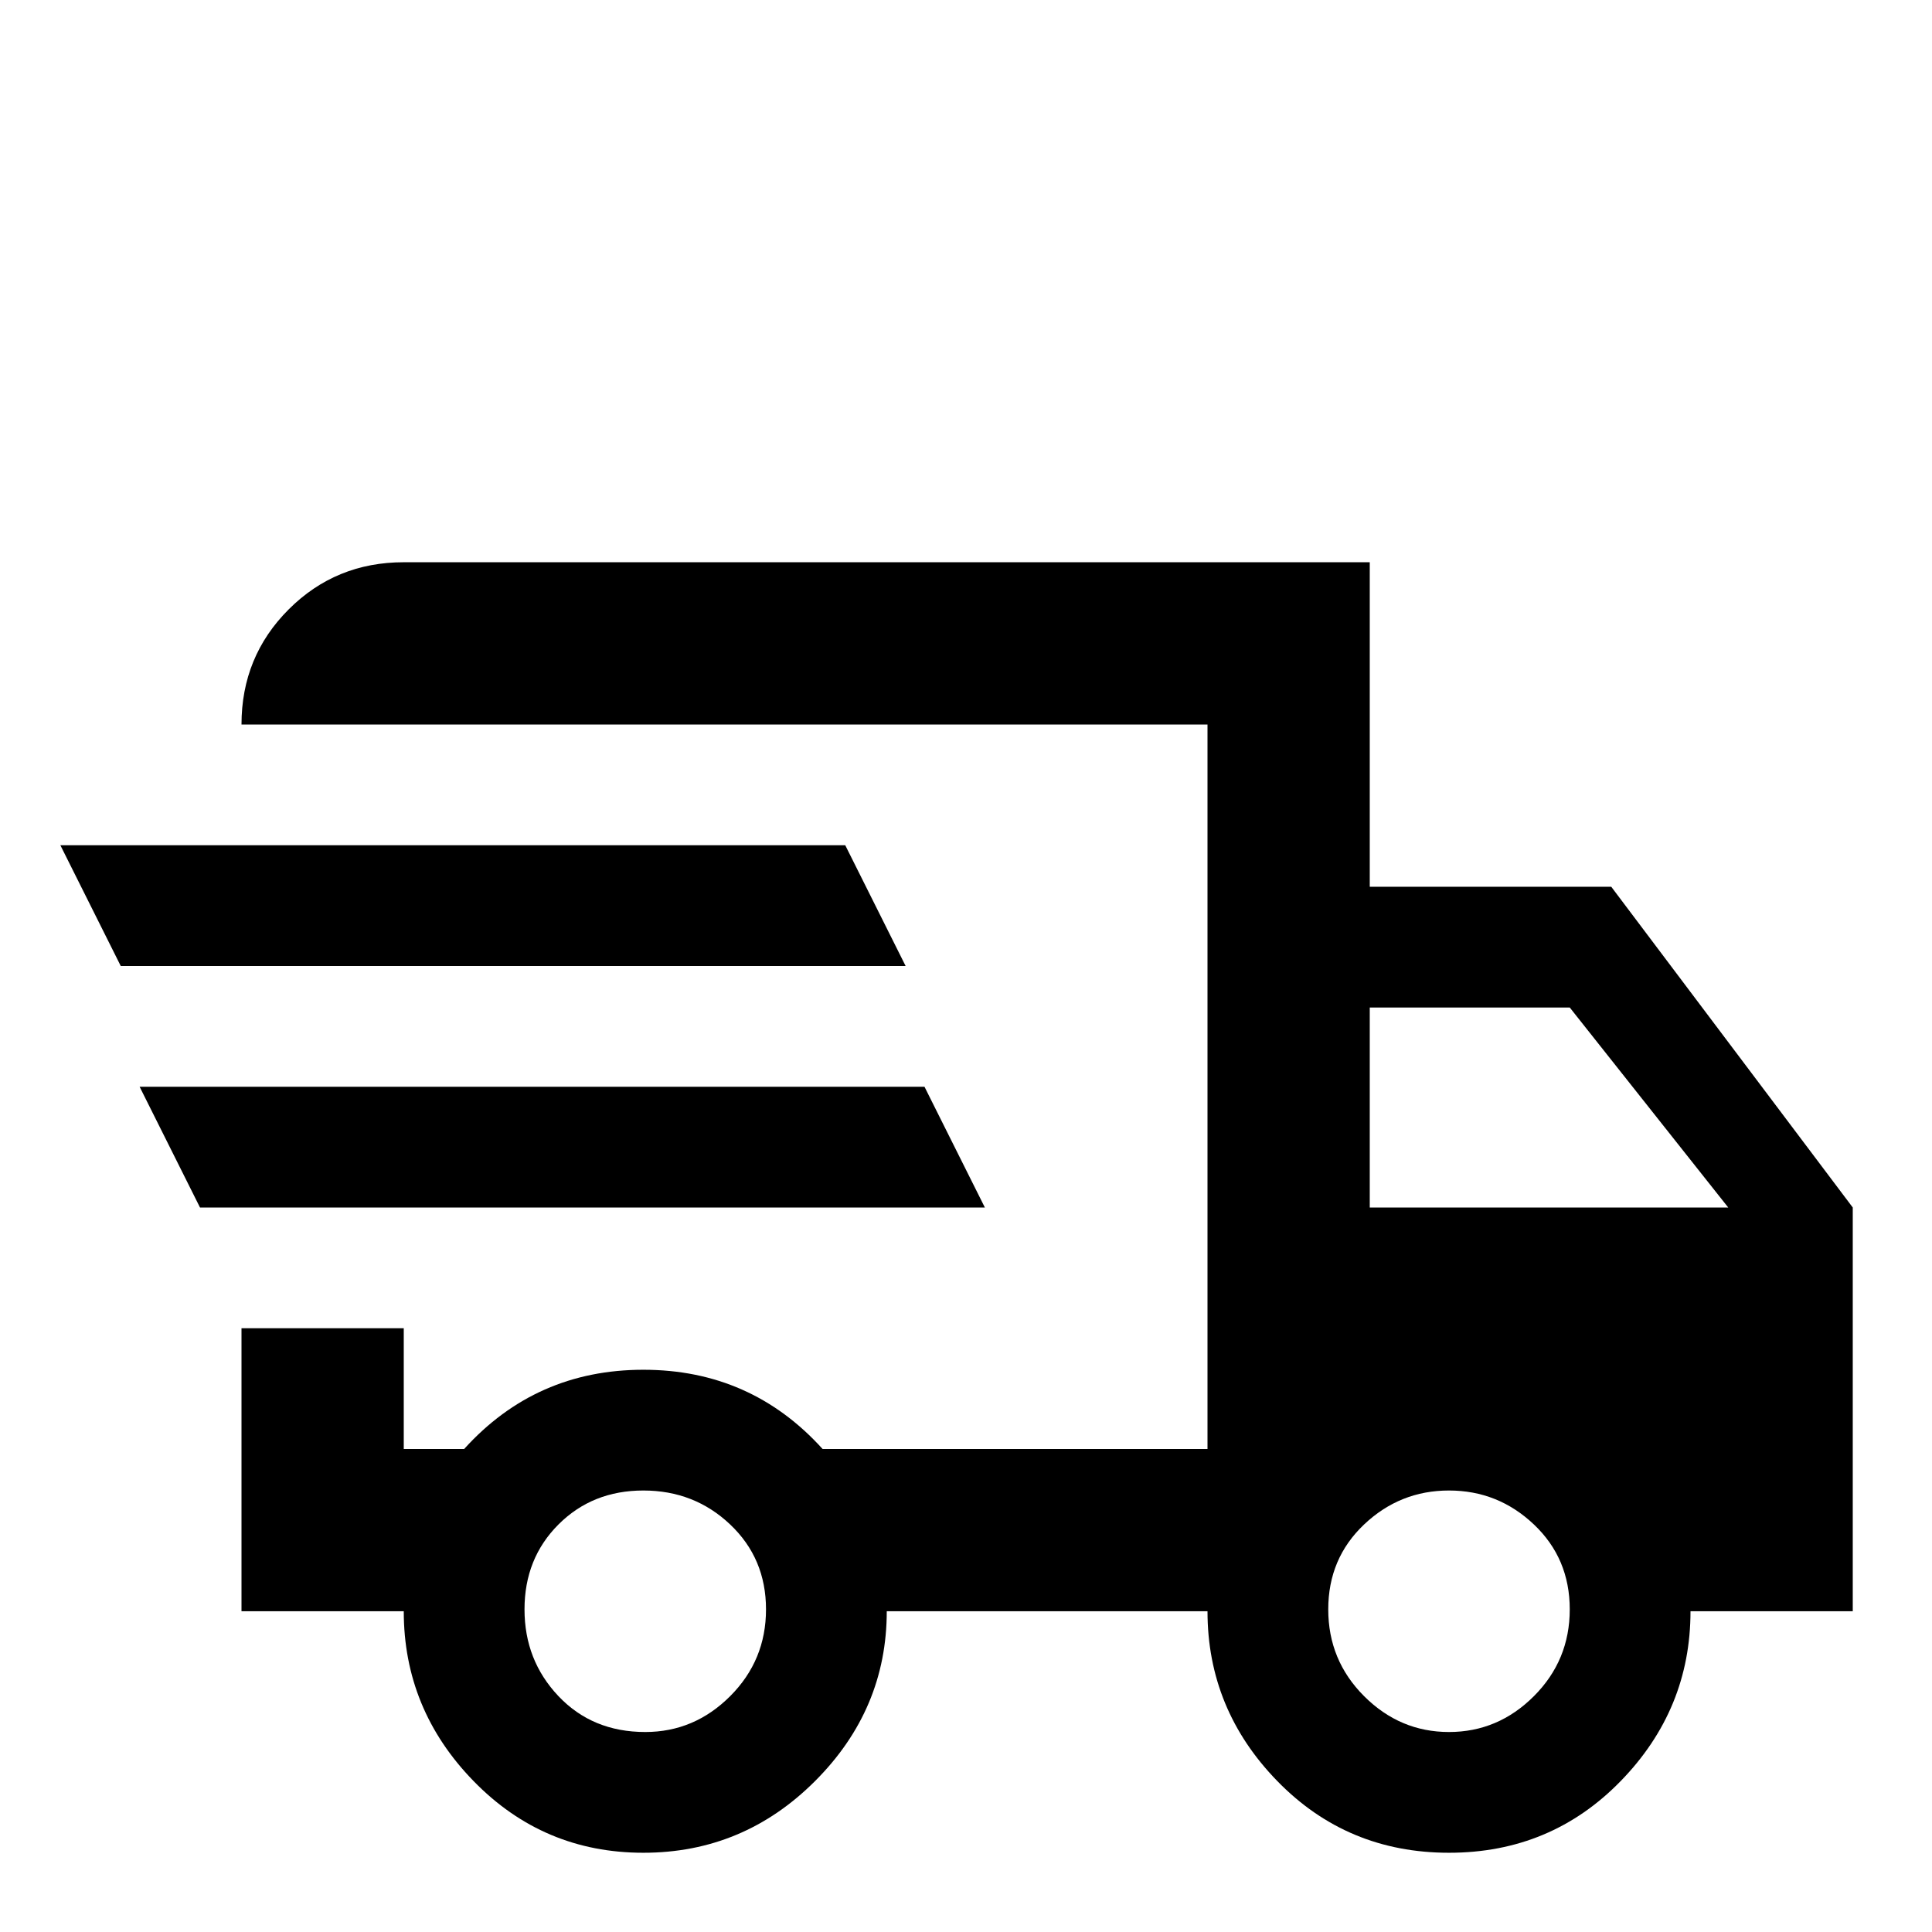 <svg xmlns="http://www.w3.org/2000/svg" viewBox="0 -512 512 512">
	<path fill="#000000" d="M16 -288H224L240 -256H32ZM37 -224H245L261 -192H53ZM384 -53Q397 -53 406.5 -62.5Q416 -72 416 -85.5Q416 -99 406.5 -108Q397 -117 384 -117Q371 -117 361.5 -108Q352 -99 352 -85.5Q352 -72 361.5 -62.5Q371 -53 384 -53ZM416 -245H363V-192H458ZM171 -53Q184 -53 193.5 -62.5Q203 -72 203 -85.5Q203 -99 193.5 -108Q184 -117 170.5 -117Q157 -117 148 -108Q139 -99 139 -85.5Q139 -72 148 -62.5Q157 -53 171 -53ZM427 -277L491 -192V-85H448Q448 -59 429.5 -40Q411 -21 384 -21Q357 -21 338.5 -40Q320 -59 320 -85H235Q235 -59 216 -40Q197 -21 170.5 -21Q144 -21 125.5 -40Q107 -59 107 -85H64V-160H107V-128H123Q142 -149 170.5 -149Q199 -149 218 -128H320V-320H64Q64 -338 76.5 -350.5Q89 -363 107 -363H363V-277Z"/>
</svg>